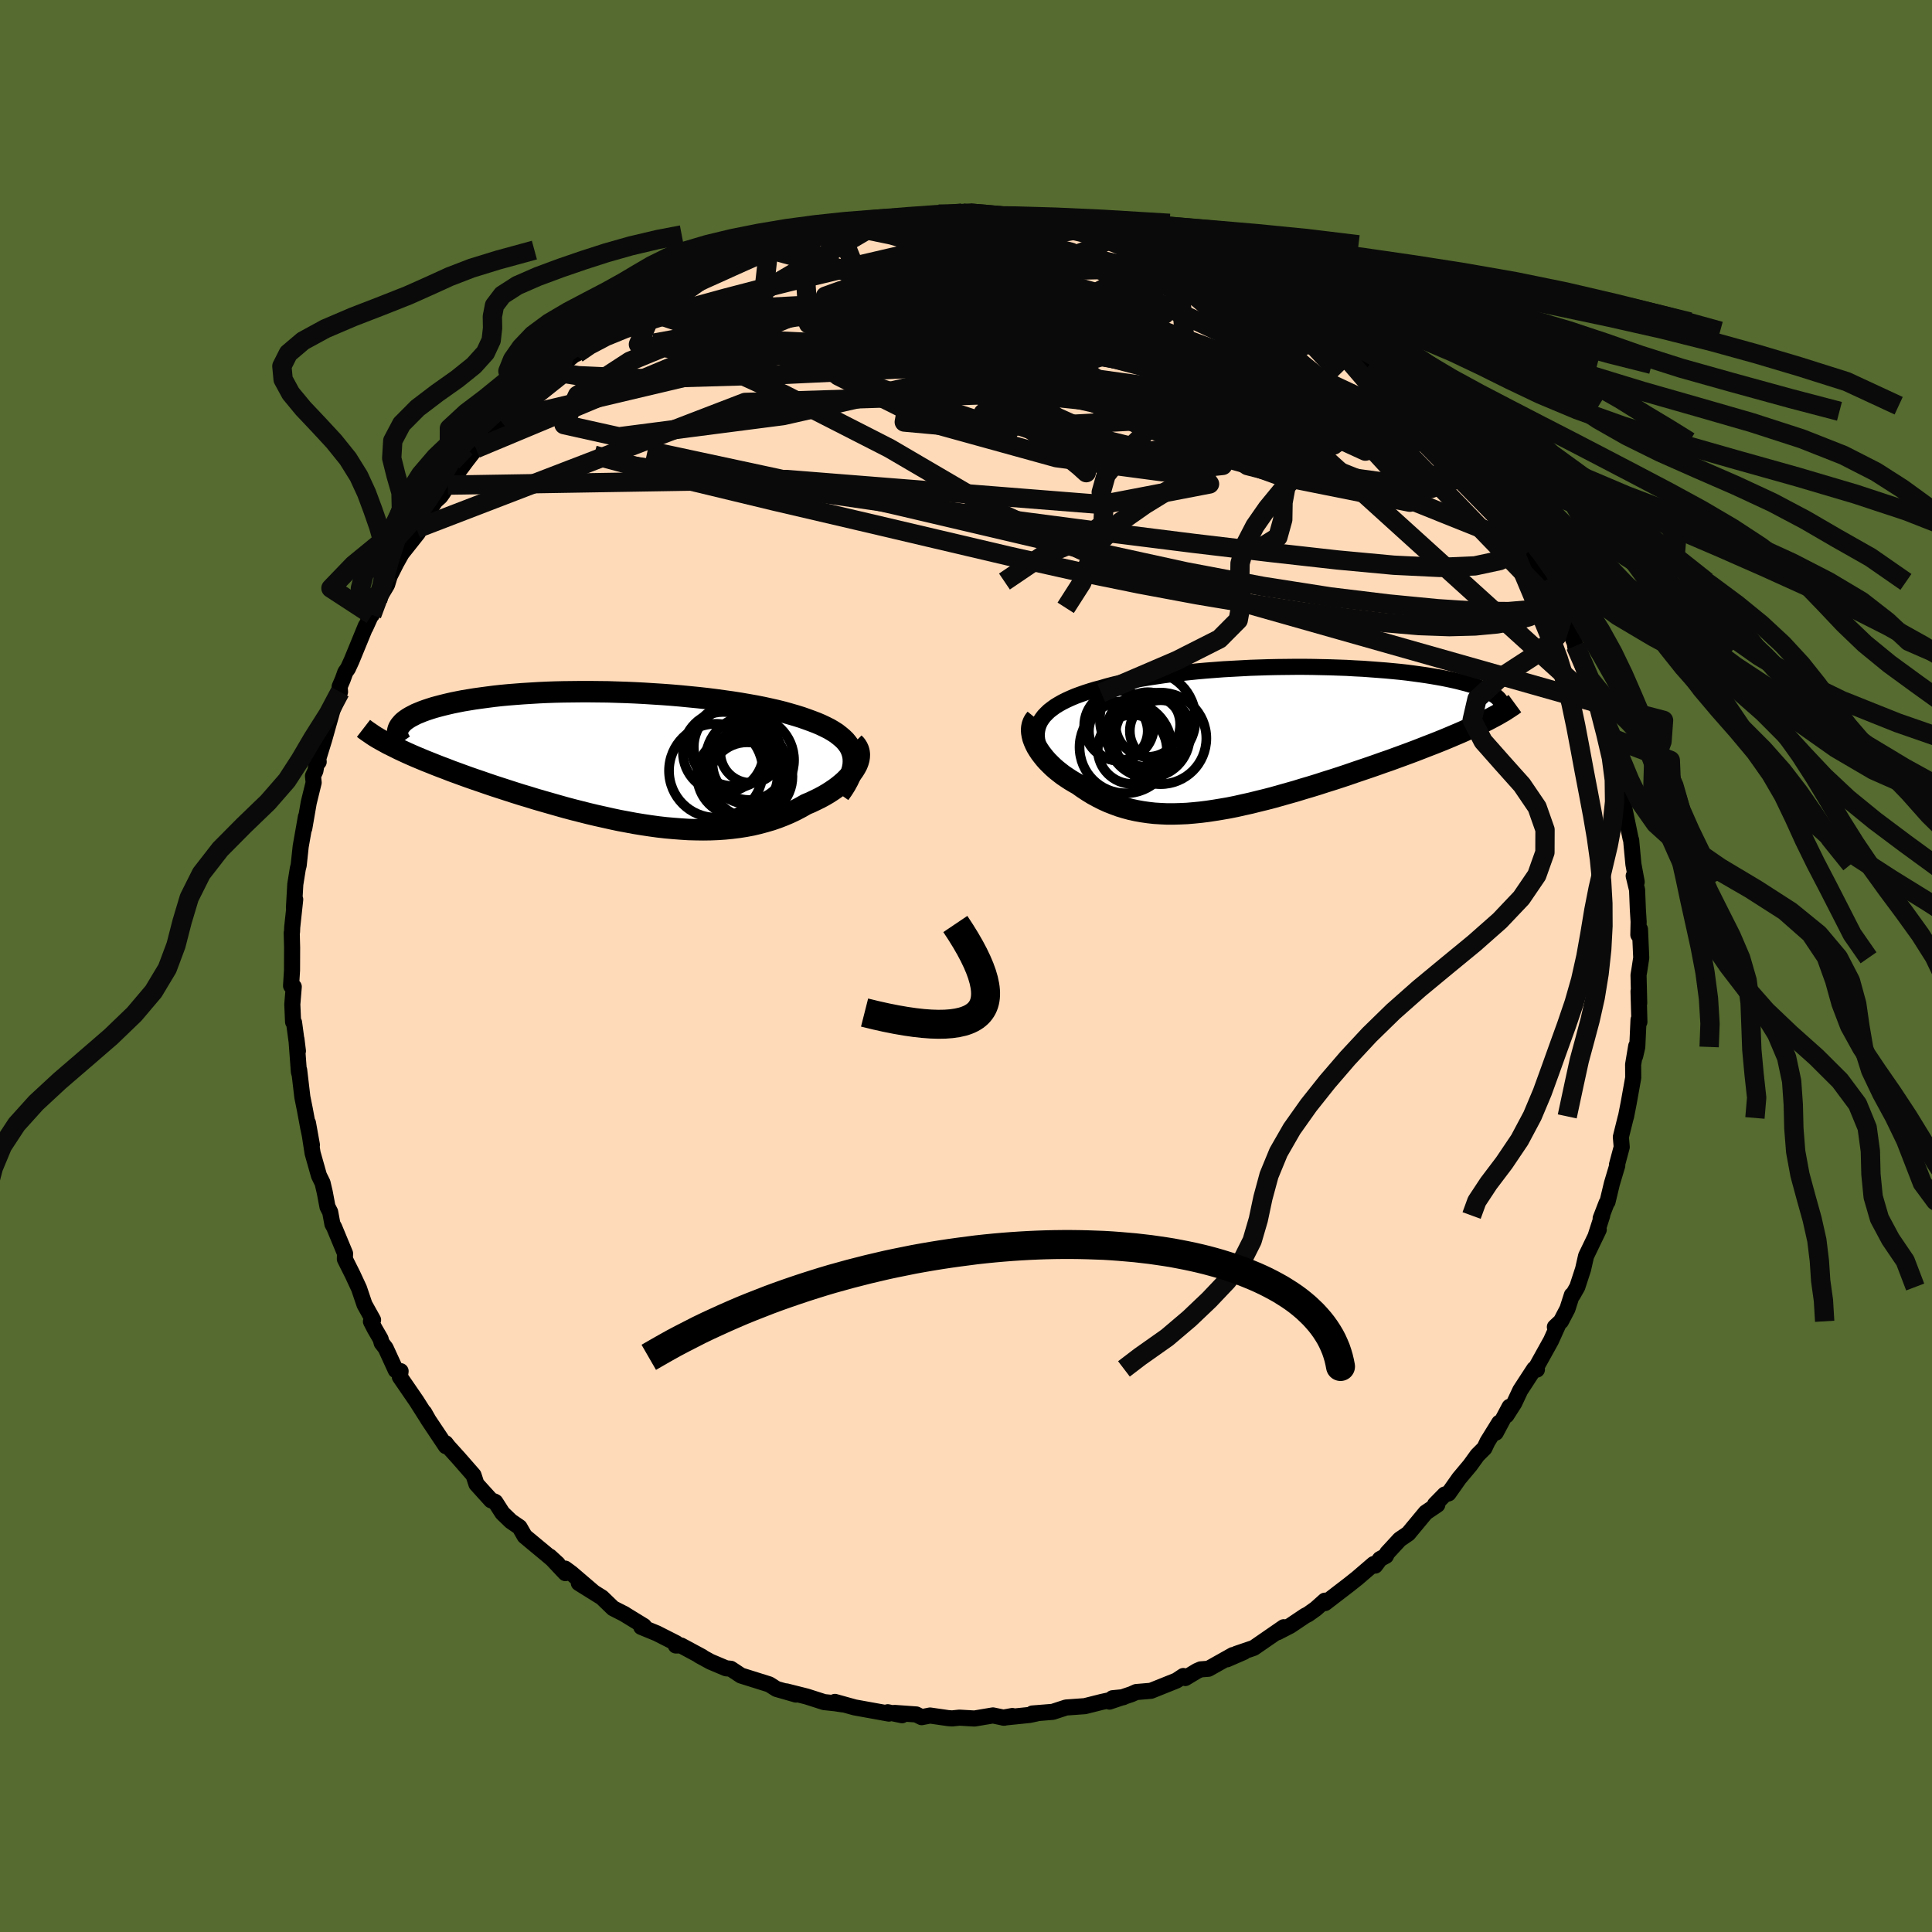 <svg xmlns="http://www.w3.org/2000/svg" width="500" height="500" viewBox="-100 -100 200 200"><defs><clipPath id="c"><path d="m23.96-.27-.09-.32-.12-.31-.16-.3-.2-.28-.23-.28-.27-.26-.3-.25-.32-.25-.36-.23-.39-.23-.42-.21-.44-.21-.47-.2-.5-.19-.52-.19-.54-.19-.58-.18-.62-.18-.64-.18-.68-.17-.71-.16-.73-.16-.76-.15-.79-.14-.81-.14-.83-.13-.86-.12L9.75-6l-.88-.11-.9-.1-.92-.09-.92-.09-.93-.08-.94-.07-.95-.06-.94-.06-.95-.05-.95-.04-.94-.03-.94-.03-.93-.01-.93-.01h-.91l-.91.01-.89.01-.87.02-.86.03-.85.04-.82.05-.81.05-.78.06-.76.06-.74.07-.72.08-.69.09-.67.09-.65.09-.61.1-.6.1-.56.11-.54.11-.52.12-.49.12-.46.12-.44.12-.41.13-.39.13-.36.13-.34.14-.32.13-.29.15-.27.14-.24.14-.22.15-.2.15-.17.15-.14.16-.13.15-.1.16-.78 1.92.38.19.4.2.41.19.43.2.45.2.46.2.48.2.5.21.51.2.52.21.54.21.56.21.56.22.58.21.6.22.61.22.63.22.65.22.66.23.68.23.68.22.71.23.71.23.73.23.74.22.74.23.76.22.77.22.77.22.78.22.79.21.79.2.79.2.8.19.81.18.8.18.8.17.81.15.8.15.8.13.8.12.8.11.79.09.79.07.78.06.78.05.77.02.76.01.75-.01.74-.03.74-.05.72-.07.72-.09.7-.11.69-.13.68-.16.67-.18.65-.19.64-.22.62-.24.61-.26.59-.28.57-.3.56-.32.48-.2.46-.22.45-.22.43-.23.41-.24.39-.25.37-.25.35-.26.33-.27.31-.27.28-.28.26-.28.23-.28.2-.28.17-.28"/></clipPath><clipPath id="b"><path d="m-23.23-1.93.21-.28.25-.26.27-.26.31-.24.33-.24.36-.22.39-.22.42-.21.44-.2.47-.2.49-.18.51-.18.53-.17.56-.17.58-.15.61-.18.65-.17.68-.16.7-.15.73-.15.75-.14.78-.13.8-.12.81-.12.84-.11.85-.11.87-.09.88-.09.9-.08.91-.07.91-.07.92-.05.93-.05.93-.05.93-.03.93-.03.93-.02.93-.01.92-.01h.91l.91.01.9.02.89.02.87.03.86.03.84.05.83.04.81.06.8.06.77.06.75.07.73.07.71.08.68.09.66.09.63.09.62.1.58.1.56.1.54.11.51.11.48.11.46.12.43.11.41.12.38.12.36.12.34.13.31.13.29.13.26.13.25.13.21.14.19.13.17.14.15.14.12.15.1.14.07.14-1.97 2.05-.43.21-.46.22-.47.21-.49.22-.5.22-.52.22-.54.23-.55.23-.57.23-.58.23-.6.23-.61.24-.62.24-.64.24-.65.24-.66.24-.68.25-.7.24-.7.25-.72.25-.74.25-.74.25-.75.26-.75.25-.77.25-.77.24-.77.25-.78.24-.78.23-.78.24-.78.22-.78.22-.78.22-.77.2-.78.19-.76.19-.77.17-.75.17-.75.15-.75.13-.73.12-.73.11-.72.09-.71.07-.7.06-.69.03-.68.02h-.67l-.66-.03-.65-.04-.63-.07-.63-.09-.62-.11-.6-.13-.59-.16-.59-.18-.57-.21-.56-.22-.55-.25-.53-.27-.53-.29-.52-.32-.5-.33-.49-.35-.41-.23-.4-.24-.38-.25-.37-.25-.35-.27-.34-.27-.32-.28-.3-.29-.29-.29-.27-.3-.24-.3-.23-.3-.2-.3-.19-.31-.15-.3"/></clipPath><filter id="a"><feTurbulence baseFrequency=".05" numOctaves="3" result="noise" type="noise"/><feDisplacementMap in="SourceGraphic" in2="noise" scale="2"/></filter></defs><rect width="100%" height="100%" x="-100" y="-100" fill="#556B2F"/><path fill="#FFDAB9" stroke="#000" stroke-linejoin="round" stroke-width="1.667" d="m69.71.4-.09.54.07 2.91-.07-1.23.09 3.17-.09-.23-.13 2.82-.22.95.11-1.04-.32 1.91.01 1.37-.47 2.62-.27 1.38-.05.16-.49 1.97.09 1.04-.49 1.83.03.08-.56 1.88-.45 1.88-.1.13-.61 1.58.16-.29-.66 2.05.3-.58-1.31 2.72-.31 1.37-.6 1.84-.48.84-.08-.01-.46 1.44-.67 1.28-.63.59.38-.32-.78 1.73-1.61 2.9.15.1-.28-.07-1.44 2.21-.62 1.32-.81 1.27.32-.88-1.43 2.68.36-1.03-1.22 1.97-.31.66-.73.73-.76 1.05-1.13 1.35-1.1 1.56-.39.11-1.01 1.03.24.03-1.2.81-1.81 2.18-.88.6-1.3 1.41-.13.29-.61.33-.5.68-.16-.16-1.7 1.46-.83.66-2.5 1.92-.02-.25-.94.84-.8.57-.3.15-1.55 1.04-1.3.67.63-.52-3.1 2.14-1.79.61.77-.19-1.75.76.61-.44-2.53 1.42-.8.06-.39.17-1.21.73-.2-.21-.71.47-2.64 1.06-1.53.13-.49.22-2.28.77.32-.35 1.12-.11-2.27.5-1.71.43-1.95.14-1.38.45-2.11.17h.42l-.7.15-2.74.28.95-.17-.86.18-1.15-.24-1.91.32-1.56-.09-.76.08-.4-.03-1.88-.27-.87.17-.56-.28-2.24-.16.77.24-1.48-.31.12.14-3.54-.64-2.05-.57.81.26-.79-.12-1.14-.12-1.81-.58-2.11-.53-.17-.01 1.18.34-2.02-.58-.74-.47-2.93-.92-1.06-.7-.49-.05-1.61-.68-1.17-.64.31.14-2.19-1.18h-.54l.04-.24-2.01-1.02-1.61-.66.28-.09-2.12-1.3.13.07-1.2-.61-1.16-1.12-2.39-1.49 1.52.94-2.29-1.96-.65-.48.03.47-1.62-1.72.83.76-1.07-.91-2.35-1.95-.54-.94-.89-.61-.88-.85-.73-1.14-.08-.05-.36-.13-1.52-1.68-.3-.92-1.52-1.74-1.11-1.23-.26-.34.03.31-1.85-2.77-.4-.72.42.74-1.21-1.91-1.73-2.52.08-.59-.5-.1-1.05-2.29-.41-.53-.11-.41-.62-1.07-.38-.74.22-.16-.89-1.6-.56-1.66-.66-1.42-.81-1.62.02-.58-1.12-2.7-.19-.35-.23-1.24-.28-.55-.28-1.49-.23-.98-.37-.75-.66-2.33-.31-2.01-.17-1.11.41 2.28-.38-1.79-.35-1.88-.26-1.29-.33-2.8.03.4-.06-.22-.25-3.37.15 1.22-.4-2.95-.1-.06-.08-1.82.15-1.82-.28-.1.1-1.6.01-2.36-.04-1.52.03-.09.02-.5.31-2.87-.13.85.14-2.42.26-1.62.09-.35.21-1.96.54-3.06-.17 1.2.46-2.66.51-2.08-.07-.68.25-.53.27-1.6.07.67-.23.28.81-2.62 1.08-3.84-.42 1.29.97-2.36-.04-.54.32-.75.27-.75.27-.38.38-.83 1.47-3.58-.04.17 1.26-2.79-.6 1.48.2-.81 1.38-2.31.27-.89.66-1.31.58-1.04 1.68-2.12-.34-.05.79-.74-.59.36 1.96-2.88.5-.45.26-.37.52-.82.31-.34 1.56-2.11.92-1.19.12-.14 2.27-2.4.4-.34.48-.28.69-.93 1.55-1.57 1.05-.64.9-1.23-1.28 1.39 1.31-1.43.41-.31 2.35-1.94.34-.16.73-.63 2.61-1.93-.94.52 2.14-1.15.42-.48.8-.49 1.83-1.12-1.35.57 2.95-1.45 1.39-.69-1.02.48 1.85-1.26 2.06-.68.81-.32.03-.25 2.64-1.08-1.17.58 1.19-.59 2.13-.74.73-.08-.04-.09 1.17-.5 2.41-.67.17.05.62-.28 3-.77-.08.02 1.94-.46 1.61-.32.93.11.05-.18.47.1 1.14-.02 1.89-.34h.67l.65.04.99-.34 2.46-.1h.79l-.39.3 2.83-.12.55.1.83.13.83.07 1.26-.05.93.34 3.45.29.08.05.6.23.84.2.38-.01 1.37.17 2.05.32 1.48.39-.49.06.53.36 2.04.45.59.04.91.72 2.34.71.63.26.12.04 1.15.27.51.27 2.67 1.14-1.06-.15.86.49 1.96.68.32.53 2.03 1.06 1.12.26.58.78 1.9.89 1.11.95-1.13-.67 1.9 1.01.74.91 2.02 1.57-.45-.6 1.4 1.22 1.1.94-.25-.22 1.16.97L46.44-58l-.37-.68.95 1.26-.02-.03 2.01 2.12.63.65.19.39.29.38 2.31 2.87.05-.16 1.27 1.73.48.86.06-.37 1.45 1.77-.01.33.43.78 1.77 2.57-.71-.77.97 1.03-.29-.2 2.31 3.71-.45-.04 1.59 2.72-.22-.58.52.7.01.34 1.36 3.19.06.43.02-.14.43 1.18 1.28 3.69.46.85.24.24-.02.26.33 1.23.74 1.99-.12.18.98 2.71-.12.62.14 1.06.55 1.5-.03.39.07.32.77 3.73.06.17.02.26.21 2.23.34 1.83-.31-.63.35 1.45.08 2.02.08 1.27-.03 1.36.17-.57.13 2.95L69.71.4l-.09.54" filter="url(#a)"/><path fill="#fff" d="m-23.23-1.93.21-.28.25-.26.27-.26.31-.24.33-.24.36-.22.39-.22.42-.21.44-.2.47-.2.49-.18.51-.18.53-.17.56-.17.58-.15.61-.18.65-.17.68-.16.7-.15.73-.15.75-.14.78-.13.8-.12.81-.12.84-.11.85-.11.87-.09.88-.09.9-.08.91-.07.91-.07.92-.05.93-.05.93-.05.93-.03.93-.03.93-.02.93-.01.92-.01h.91l.91.01.9.02.89.02.87.03.86.03.84.05.83.04.81.06.8.06.77.06.75.07.73.07.71.08.68.09.66.09.63.09.62.1.58.1.56.1.54.11.51.11.48.11.46.12.43.11.41.12.38.12.36.12.34.13.31.13.29.13.26.13.25.13.21.14.19.13.17.14.15.14.12.15.1.14.07.14-1.97 2.05-.43.21-.46.22-.47.21-.49.22-.5.22-.52.22-.54.23-.55.23-.57.23-.58.23-.6.23-.61.24-.62.24-.64.24-.65.24-.66.24-.68.25-.7.24-.7.25-.72.25-.74.25-.74.25-.75.26-.75.25-.77.25-.77.24-.77.25-.78.24-.78.23-.78.24-.78.22-.78.22-.78.22-.77.2-.78.19-.76.19-.77.17-.75.17-.75.15-.75.13-.73.12-.73.11-.72.09-.71.07-.7.06-.69.03-.68.02h-.67l-.66-.03-.65-.04-.63-.07-.63-.09-.62-.11-.6-.13-.59-.16-.59-.18-.57-.21-.56-.22-.55-.25-.53-.27-.53-.29-.52-.32-.5-.33-.49-.35-.41-.23-.4-.24-.38-.25-.37-.25-.35-.27-.34-.27-.32-.28-.3-.29-.29-.29-.27-.3-.24-.3-.23-.3-.2-.3-.19-.31-.15-.3" filter="url(#a)" transform="translate(31.1 -23.67)"/><path fill="#fff" d="m23.96-.27-.09-.32-.12-.31-.16-.3-.2-.28-.23-.28-.27-.26-.3-.25-.32-.25-.36-.23-.39-.23-.42-.21-.44-.21-.47-.2-.5-.19-.52-.19-.54-.19-.58-.18-.62-.18-.64-.18-.68-.17-.71-.16-.73-.16-.76-.15-.79-.14-.81-.14-.83-.13-.86-.12L9.75-6l-.88-.11-.9-.1-.92-.09-.92-.09-.93-.08-.94-.07-.95-.06-.94-.06-.95-.05-.95-.04-.94-.03-.94-.03-.93-.01-.93-.01h-.91l-.91.01-.89.01-.87.02-.86.03-.85.04-.82.05-.81.05-.78.06-.76.06-.74.07-.72.08-.69.09-.67.09-.65.09-.61.1-.6.1-.56.11-.54.11-.52.12-.49.12-.46.12-.44.12-.41.13-.39.13-.36.13-.34.14-.32.13-.29.15-.27.14-.24.14-.22.15-.2.15-.17.15-.14.16-.13.15-.1.16-.78 1.92.38.19.4.2.41.19.43.2.45.2.46.2.48.2.5.21.51.2.52.21.54.21.56.21.56.22.58.21.6.22.61.22.63.22.65.22.66.23.68.23.68.22.71.23.71.23.73.23.74.22.74.23.76.22.77.22.77.22.78.22.79.21.79.2.79.2.8.19.81.18.8.18.8.17.81.15.8.15.8.13.8.12.8.11.79.09.79.07.78.06.78.05.77.02.76.01.75-.01.74-.03.74-.05.72-.07.72-.09.7-.11.69-.13.68-.16.67-.18.65-.19.64-.22.62-.24.61-.26.59-.28.57-.3.56-.32.48-.2.46-.22.45-.22.43-.23.41-.24.39-.25.37-.25.35-.26.33-.27.31-.27.28-.28.26-.28.23-.28.2-.28.17-.28" filter="url(#a)" transform="translate(-35.68 -21.57)"/><g fill="none" stroke="#000" transform="translate(31.1 -23.67)"><path stroke-linejoin="round" stroke-width="1.667" d="m-23.37 1.41-.16-.38-.12-.38-.08-.37-.04-.35v-.34l.04-.32.07-.32.11-.31.14-.29.18-.28.21-.28.25-.26.27-.26.31-.24.33-.24.36-.22.39-.22.42-.21.44-.2.47-.2.49-.18.51-.18.53-.17.56-.17.58-.15.61-.18.65-.17.68-.16.7-.15.73-.15.75-.14.78-.13.8-.12.81-.12.84-.11.85-.11.87-.09.88-.09.9-.08.91-.07.91-.07.92-.05.93-.05.93-.05.93-.03.93-.03.93-.02.93-.01.92-.01h.91l.91.01.9.02.89.02.87.03.86.03.84.05.83.04.81.06.8.06.77.06.75.07.73.07.71.08.68.09.66.09.63.09.62.1.58.1.56.1.54.11.51.11.48.11.46.12.43.11.41.12.38.12.36.12.34.13.31.13.29.13.26.13.25.13.21.14.19.13.17.14.15.14.12.15.1.14.07.14.06.15.03.15.01.14-.02.15-.03.15-.06.15-.08.15-.09.15-.12.16-.14.15" filter="url(#a)"/><path stroke-linejoin="round" stroke-width="2.222" d="m-23.86-1.96-.17.21-.12.22-.09.25-.05.25-.02.27.02.28.05.29.07.29.11.3.13.3.15.3.19.31.2.3.23.3.24.3.27.3.29.29.3.29.32.28.34.27.35.27.37.25.38.25.4.24.41.23.49.35.5.33.52.32.53.29.53.27.55.25.56.22.57.21.59.18.59.16.6.13.62.11.63.09.63.07.65.04.66.03h.67l.68-.02.69-.03.7-.06.71-.07.72-.09.73-.11.73-.12.75-.13.75-.15.75-.17.77-.17.76-.19.78-.19.77-.2.78-.22.78-.22.78-.22.78-.24.78-.23.78-.24.77-.25.77-.24.77-.25.75-.25.75-.26.74-.25.74-.25.72-.25.7-.25.7-.24.68-.25.66-.24.65-.24.64-.24.62-.24.61-.24.6-.23.58-.23.57-.23.55-.23.54-.23.52-.22.5-.22.49-.22.47-.21.46-.22.43-.21.42-.2.4-.21.38-.2.37-.2.34-.2.33-.19.31-.2.29-.19.27-.18.26-.19" filter="url(#a)"/><circle cx="-10.958" cy="-.663" r="3.182" clip-path="url(#b)" filter="url(#a)"/><circle cx="-12.273" cy="-1.328" r="3.346" clip-path="url(#b)" filter="url(#a)"/><circle cx="-12.288" cy="-1.893" r="4.95" clip-path="url(#b)" filter="url(#a)"/><circle cx="-15.253" cy="-1.198" r="3.614" clip-path="url(#b)" filter="url(#a)"/><circle cx="-12.198" cy="-.103" r="4.258" clip-path="url(#b)" filter="url(#a)"/><circle cx="-13.883" cy="1.247" r="3.576" clip-path="url(#b)" filter="url(#a)"/><circle cx="-12.538" cy="-.458" r="4.052" clip-path="url(#b)" filter="url(#a)"/><circle cx="-10.958" cy=".107" r="4.738" clip-path="url(#b)" filter="url(#a)"/><circle cx="-14.578" cy="1.022" r="4.766" clip-path="url(#b)" filter="url(#a)"/><circle cx="-15.333" cy="-.643" r="3.044" clip-path="url(#b)" filter="url(#a)"/></g><g fill="none" stroke="#000" transform="translate(-35.68 -21.57)"><path stroke-linejoin="round" stroke-width="2.222" d="m22.59 3.75.34-.48.29-.46.24-.44.2-.42.16-.41.11-.39.07-.38.02-.36-.01-.35-.05-.33-.09-.32-.12-.31-.16-.3-.2-.28-.23-.28-.27-.26-.3-.25-.32-.25-.36-.23-.39-.23-.42-.21-.44-.21-.47-.2-.5-.19-.52-.19-.54-.19-.58-.18-.62-.18-.64-.18-.68-.17-.71-.16-.73-.16-.76-.15-.79-.14-.81-.14-.83-.13-.86-.12L9.75-6l-.88-.11-.9-.1-.92-.09-.92-.09-.93-.08-.94-.07-.95-.06-.94-.06-.95-.05-.95-.04-.94-.03-.94-.03-.93-.01-.93-.01h-.91l-.91.01-.89.01-.87.02-.86.03-.85.04-.82.05-.81.05-.78.06-.76.06-.74.07-.72.08-.69.09-.67.09-.65.09-.61.1-.6.1-.56.11-.54.11-.52.12-.49.12-.46.12-.44.12-.41.13-.39.13-.36.13-.34.14-.32.13-.29.15-.27.14-.24.14-.22.15-.2.15-.17.15-.14.16-.13.15-.1.16-.08.16-.05.16-.03.16-.01.16.01.16.03.16.06.17.07.16.09.16.12.17" filter="url(#a)"/><path stroke-linejoin="round" stroke-width="2.222" d="m24.08-1.51.2.2.15.23.11.23.07.25.03.25-.01.26-.04.27-.08.28-.11.28-.15.28-.17.28-.2.28-.23.28-.26.28-.28.28-.31.27-.33.27-.35.26-.37.25-.39.25-.41.24-.43.23-.45.22-.46.22-.48.2-.56.32-.57.3-.59.28-.61.26-.62.24-.64.22-.65.19-.67.18-.68.16-.69.13-.7.11-.72.09-.72.07-.74.05-.74.03-.75.01-.76-.01-.77-.02-.78-.05-.78-.06-.79-.07-.79-.09-.8-.11-.8-.12-.8-.13-.8-.15-.81-.15-.8-.17-.8-.18-.81-.18-.8-.19-.79-.2-.79-.2-.79-.21-.78-.22-.77-.22-.77-.22-.76-.22-.74-.23-.74-.22-.73-.23-.71-.23-.71-.23-.68-.22-.68-.23-.66-.23-.65-.22-.63-.22-.61-.22-.6-.22-.58-.21-.56-.22-.56-.21-.54-.21-.52-.21-.51-.2-.5-.21-.48-.2-.46-.2-.45-.2-.43-.2-.41-.19-.4-.2-.38-.19-.37-.18-.34-.19-.33-.18-.32-.18-.3-.18-.28-.18-.26-.18-.25-.17-.24-.17-.22-.17" filter="url(#a)"/><circle cx="10.547" cy="-.559" r="4.172" clip-path="url(#c)" filter="url(#a)"/><circle cx="11.562" cy="-1.119" r="4.062" clip-path="url(#c)" filter="url(#a)"/><circle cx="13.027" cy="2.346" r="3.932" clip-path="url(#c)" filter="url(#a)"/><circle cx="13.452" cy="1.961" r="4.262" clip-path="url(#c)" filter="url(#a)"/><circle cx="11.547" cy="-1.164" r="4.314" clip-path="url(#c)" filter="url(#a)"/><circle cx="13.302" cy=".256" r="4.578" clip-path="url(#c)" filter="url(#a)"/><circle cx="13.227" cy=".596" r="3.79" clip-path="url(#c)" filter="url(#a)"/><circle cx="13.392" cy="-.534" r="3.144" clip-path="url(#c)" filter="url(#a)"/><circle cx="9.792" cy="1.356" r="4.856" clip-path="url(#c)" filter="url(#a)"/><circle cx="12.017" cy="1.851" r="4.162" clip-path="url(#c)" filter="url(#a)"/></g><g fill="none" stroke="#0A0A0A" stroke-linejoin="round" stroke-width="2"><path d="m37.32-65.72-.41-.12-.02.43-.33.55-.94.48-1.64.36-2.37.25-3.09.18-3.82.13-4.57.08-5.38.01-6.25-.11-7.17-.25-8.11-.37-9.08-.44-10.19-.48m-11.81-.42 1.59-.91 1.21-.73 1.18-.67 1.23-.66 1.32-.67 1.39-.68 1.44-.67 1.45-.68 1.45-.65 1.39-.63 1.27-.57 1.11-.49.9-.41.7-.32.49-.23.29-.14.08-.06-.15.02-.35.11-.56.19-.95.3m32.08-2.89.36.16.81.29 1.16.37 1.46.45 1.69.53 1.78.59 1.77.63 1.69.65 1.63.64 1.59.64 1.54.61 1.44.57 1.25.49.95.34.57.18.18.01-.16-.17" filter="url(#a)"/><path d="m-13.1-76.45.84.03 1.99.22 2.57.53 2.91.84 3.29 1.1 3.73 1.32 4.19 1.51 4.64 1.69 4.98 1.84 5.24 1.95 5.43 2 5.54 2.01 5.58 2.03 5.69 2.16" filter="url(#a)"/><path d="m12.6-76.41 1.3.22.89.31.22.34-.34.4-.79.45-1.18.54-1.59.62-2.09.69-2.67.75-3.32.81-4.01.86-4.73.93-5.45 1.05-6.22 1.2-7.06 1.34-7.86 1.42M59.76-39.8l.82 1.56v.61l-.42.47-.76.51-1.11.49-1.48.42-1.85.33-2.25.21-2.68.07-3.13-.11-3.6-.31-4.11-.5-4.6-.65-5.08-.79-5.56-.93-6.01-1.12-6.48-1.32-6.97-1.56L-3-44.18l-8.08-1.9-8.66-2.02-9.18-2.21-9.58-2.57m-1.76-10.52 1.27-.87 1.71-.9 1.94-.79 2.21-.77 2.5-.78 2.74-.81 2.98-.82 3.19-.83 3.38-.85 3.5-.84 3.56-.85 3.57-.83 3.59-.81 3.61-.76 3.65-.72 3.7-.67m23.42 6.11.75.6 1.03.6.93.53.68.43.37.29.01.13-.36-.05-.74-.23-1.11-.39-1.53-.61-1.98-.86-2.45-1.14-3-1.44-3.82-1.78" filter="url(#a)"/><path d="m57.22-44.3.24.73-.66.8-1.55.8-2.57.55-3.65.16-4.74-.23-5.81-.54-6.88-.77-8.01-.95-9.17-1.15-10.39-1.36-11.58-1.62-12.78-1.85-14.19-2.04m24.89-25.44.78.08.96.13 1.37.2 1.77.25 2.06.3 2.27.35 2.42.4 2.55.45 2.64.51 2.68.56 2.69.6 2.66.61 2.61.61 2.55.61 2.49.6 2.41.59 2.27.54 2.03.44 1.69.35" filter="url(#a)"/><path d="m61.35-37.08-.37-.25-.89.14-1.57.3-2.36.2-3.24-.03-4.13-.27-5.06-.49-6.01-.73-6.98-1.09-7.98-1.51-8.97-1.96-9.96-2.34-11.04-2.59-12.24-2.76-13.51-2.9m79.98-4.06.43.51.54.77.23.63-.08.49-.36.4-.65.29-1 .12-1.39-.1-1.83-.32-2.26-.55-2.7-.76-3.12-.96-3.58-1.17-4.06-1.38-4.6-1.6-5.19-1.82-5.8-1.99-6.41-2.17-7.01-2.38-7.47-2.73M52.48-51.2l.95 1.31.66.87.6.75.58.77.54.78.47.71.36.58.25.43.12.26-.02.09-.19-.11-.41-.42-.7-.83-1-1.29-1.27-1.73-1.55-2.1-1.97-2.61" filter="url(#a)"/><path d="M65.49-26.92 33.1-56.26l-2.25-5.96 1.85 1.17-2.82.85-7.61-1.15-8.94-1.94-6.8-1.16-2.97.14.43.92 1.86.79.98.04-1.28-.8-3.31-1.33-3.54-1.37-1.21-.88 3.54.2 9.37 1.68 13.46 2.9 12.47 3.18 7.9 4.34 17.43 18.02" filter="url(#a)"/><path d="m49.01-55.33-7.67 2.03-12.12-5.55L25-60.02l-.42.98.27.13-.62-1.47-2.73-2.21-5.17-1.74-6.14-.46-3.85 1.16 2.03 2.93 9.56 4.69 14.8 5.35 13.22 2.65 3.91-3.79-2.84-5.62" filter="url(#a)"/><path d="m10.78-76.83-17.46 5.32-8.23 5.03 5.35 3.25 12.54 2.72 12.03 1.47 5.88-.58-2-2.41-8.22-3.09-11.23-2.49-11.27-1.03-9.33.49-6.14 1.46-1.98 1.83 2.85 2.22 7.58 3.47 10.93 5.58 11.48 6.72 12.42 5.65 49.53 14.04" filter="url(#a)"/><path d="m12.6-76.41-17.34 3.03-10.5 6.32 2.01 5.97 9.93 4.97 12.66 3.5 10.99 1.46 6.22-.66.43-2.2-4.15-2.83-6.18-2.68-5.7-2.2-3.81-1.84-1.95-1.72-.9-1.59-.41-1 .57.36 2.9 2.36 6.24 4.44 8.01 5.68 3.59 5.14-11.11 2.13-32.64-2.59-35.1.58" filter="url(#a)"/><path d="m-25.98-72.03-6.7 4.79-1.23 2.89 6.69.86 12.42.13 12.93-.49 8.16-1.36 1.02-1.97-5.26-1.71-9.01-.52-10.22 1.08-9.66 2.45-7.97 3.28-5.41 3.52-1.39 3.04 5.67 1.26 17.02-2.2 28.66-6.5 17.7-7.88" filter="url(#a)"/><path d="m52.43-51.04-4.31 1.62-14.26-1.96-8.76-2.86-.61-1.47 2.21-.2 1.26.02-.15-.65-1.17-1.77-2.87-2.83-5.98-3.3-9.69-2.78-12.07-1.32-11.32.36-7.21 1.14-1.99.24 1.52-1.91L-8.7-77.1" filter="url(#a)"/><path d="M57.9-43.47 30.36-54.5l3.78 2.65-.21 1.27-4.78-1.22-3.74-2.59-1.03-3.18-.18-3.28-1.68-2.97-4.03-2.29-5.54-1.47-5.36-.81L4-68.92l-1.01-.47 1.34-.35h2.52l1.82.41-.9.52-4.84.26-7.85.03-7.05.33-1.77 1.08-.24 2.58-33.6 7.95" filter="url(#a)"/><path d="m-16.89-75.45.59 8.98 24.28 6.99 20.27 4.63 9.81.92 1.56-1.19-3.72-1.84-7.09-2.19-8.55-2.41-7.61-2-4.86-1.04-2.05-.4-.58-.76-.89-1.48-4.16-1.45-10.87-1.73-2.42-6.01" filter="url(#a)"/><path d="m36.21-66.67 6.22 7.23-2.17 5.12-13.15-1-15.54-3.99L.5-62.96l-5.08-1.76-.71.18L-3.6-63l2.92 2.29 3.58 2.57 3.69 2.54 3.13 2.24 2 1.63.73.66-.38-.64-1.49-2.1-3.19-3.29-5.88-3.79-8.44-3.45-7.51-2.65.75-2.21 15.48-2.63 24.04-.52" filter="url(#a)"/><path d="m21.08-73.9-9.72 5.37L.39-64.86l4.54 3.21 10.75 2.15 7.73.36 1.23-1.2-4.59-1.77-7.97-1.28-8.73-.24-7.5.64-5.1.86-2.1.33.92-.57 3.17-1.41 3.89-2.03 3.3-2.42 2.7-2.59 2.82-2.38 1.72-1.91-2.35-1.53-.59-.89" filter="url(#a)"/><path d="m-20.43-74.19-.74 6.63 7.16.64 4.83.35 3.92.58 2.43.57 1.31.94 1.97 1.83 3.79 2.77 5.22 3.09 5.51 2.48 4.96 1.21 4.08-.18 2.82-1.09 1.12-1.26-.71-.86-2.42-.51-5.5-.83-13.76-1.42-28.43.91-34.01 13.08" filter="url(#a)"/><path d="m46.07-58.68-18.51-.13-14.34-1.99-4.96-2.09-4.53-1.9-6.11-1.69-5.89-1.31-4.16-.78-2.03-.41-.09-.36 1.59-.57 2.92-.86 3.9-.89 4.59-.52 5.17.23 5.66 1.07 5.63 1.57 4.32 1.37 1.33.47-2.85-.61-6.95-1.07-9.71-.72-10.19-.7-6.22-2.46-1.53-2.42" filter="url(#a)"/><path d="M49.64-54.68 19.01-69.06l-8.13-4.83-3.19-.79-.95 1.55 2.22 3.2 5.67 4.36 8.1 4.79 8.35 4.1 6 2.11 2.07-.54-1.29-2.51-1.98-2.53.45-.51 4.35 2.22 6.98 4.43 10.27 10.48" filter="url(#a)"/><path d="m-48.06-56.3 6.35-5.06 1.57.25 6.82.31 13.48-.39 15.72-.75 12.25-.7 5.5-.32-1.31.39-5.93 1.23-7.3 1.8-5.24 1.86-.24 1.37 6.06.55 11.21-.31 13.16-.72 11.65-.27 8.34 1.03 5.25 2.39 3.26 2.95 3.62 4.59" filter="url(#a)"/><path d="M-34.02-68.11 4.46-55.4l-1.47-1.32-1.2-.52 4.75 1.66 6.76 1.76 4.82.64 2.42-.32 1.71-.7 1.94-.93 1.34-1.58-.86-2.69-3.95-3.87-6.43-4.55-7.09-4.25-5.93-2.56-5.17.55-10.8 5.47-36.03 15.05" filter="url(#a)"/><path d="m16.02-75.92 25.03 21.28 4.02 4.37L44-52.35l.67-1.02 1.7 1.33-.52 1.89-4.98.48-8.63-1.42-8.25-2.29-3.25-1.89 3-1.5 5.22-2.05 1.05-2.37-9.45-1.78-40.99-11.22" filter="url(#a)"/><path d="m.41-77.94 2.17.18 2.18.21 2.25.26 2.2.3 2.1.35 2.05.4 2.05.47 2.09.54 2.17.61 2.23.67 2.28.73 2.3.8 2.29.85 2.28.91 2.28.98 2.29 1.05 2.29 1.12 2.29 1.17 2.24 1.24 2.18 1.3 2.12 1.36 2.12 1.43 2.17 1.49 2.29 1.58 2.45 1.66 2.58 1.74 2.62 1.79 2.52 1.83 2.24 1.79 1.91 1.71 1.7 1.6 1.76 1.57 2.21 1.79 3.36 2.66" filter="url(#a)"/><path d="m.41-77.94 2.11.18 2.14.21 2.27.25 2.21.31 2.09.34 2.01.39 2 .46 2.06.53 2.11.6 2.14.67 2.15.72 2.1.78 2.06.84 2.02.9 2 .96 2.02 1.04 2.04 1.1 2.09 1.16 2.14 1.22 2.19 1.27 2.24 1.34 2.28 1.39 2.28 1.46 2.26 1.53 2.22 1.63 2.14 1.72 2.07 1.85 2.09 2.08 2.16 2.4" filter="url(#a)"/><path d="m-.38-77.94 1.41.2 2.36.17 2.51.2 2.46.27 2.45.31 2.52.37 2.59.42 2.63.49 2.58.55 2.51.62 2.48.68 2.52.76 2.64.83 2.84.92 3.03 1 3.22 1.09 3.33 1.16 3.37 1.22 3.27 1.27 3.04 1.32 2.74 1.37 2.42 1.44 2.21 1.5 2.23 1.58 2.48 1.63 2.95 1.68 3.48 1.72 3.88 1.72 3.97 1.73 3.76 1.75 3.4 1.8 3.23 1.88 3.51 1.99 3.66 2.54" filter="url(#a)"/><path d="M-2.84-77.84h2.76l2.27.12 2.13.18 2.09.24 2.03.29 1.95.33 1.9.38 1.88.44 1.88.51 1.87.58 1.87.65 1.83.7 1.78.75 1.72.8 1.68.87 1.67.93 1.66 1.01 1.62 1.07 1.5 1.13 1.33 1.16 1.21 1.25 1.29 1.39 1.69 1.72" filter="url(#a)"/><path d="m-5.15-77.54 1.72-.06 2.05-.06 2.12.03 2.23.11 2.39.18 2.58.24 2.82.3 3.11.35 3.35.4 3.53.47 3.58.53 3.51.59 3.36.66 3.22.72 3.21.79 3.39.88 3.75.97 4.19 1.06 4.53 1.15 4.56 1.2 4.25 1.24 3.8 1.26 3.68 1.29 4.24 1.35 5.31 1.49 6.05 1.66 5.04 1.32" filter="url(#a)"/><path d="m-8.7-77.1 1.12-.14 1.65-.17 1.92-.12 2.14-.06 2.28.02 2.39.09 2.52.16 2.64.23 2.73.28 2.78.34 2.75.39 2.64.46 2.49.52 2.39.58 2.36.64 2.49.7 2.8.77 3.23.85 3.7.95 4.07 1.06 4.19 1.15 4.02 1.21 3.69 1.26 3.47 1.28 3.61 1.31 3.98 1.06" filter="url(#a)"/><path d="m-11.24-76.89 1.93-.18 1.76-.17 1.9-.15 2.02-.12 2.12-.05 2.19.01 2.29.09 2.39.16 2.45.22 2.5.28 2.51.33 2.51.4 2.47.45 2.41.51 2.32.58 2.23.64 2.22.7 2.31.77 2.55.86 2.89.94 3.24 1.06 3.5 1.15 3.56 1.22 3.35 1.25 2.98 1.29 2.81 1.31 3.42 1.06" filter="url(#a)"/><path d="m-13.18-76.43 2.26-.5 1.54-.24 1.71-.17 2.1-.14 2.48-.1 2.76-.04 2.94.04 3.04.12 3.07.19 3.1.26 3.15.3 3.32.37 3.57.42 3.84.48 4 .56 3.99.62 3.93.68 4 .73 4.34.77 4.96.82 5.62.9 6.12 1.02 6.29 1.21 5.98 1.46" filter="url(#a)"/><path d="m-16.1-75.68 1.95-.67 2.52-.46 2.27-.29 2.14-.21 2.18-.15 2.25-.1 2.33-.03 2.38.04 2.41.12 2.44.19 2.45.25 2.44.31 2.42.37 2.38.43 2.35.49 2.31.56 2.28.62 2.25.69 2.22.74 2.19.79 2.22.85 2.33.92 2.54 1 2.73 1.08 2.69 1.13 2.33 1.13 2.65 1.41" filter="url(#a)"/><path d="m-16.1-75.68 2.83-.67 2.41-.46 2.06-.3 1.99-.2 2.06-.15 2.18-.09 2.28-.02 2.33.05 2.34.13 2.33.2 2.28.27 2.26.33 2.22.38 2.22.45 2.21.52 2.22.58 2.22.65 2.23.71 2.25.77 2.27.83 2.3.9 2.32.96 2.32 1.02 2.3 1.1 2.25 1.15 2.21 1.22 2.17 1.28 2.15 1.34 2.14 1.39 2.15 1.47 2.16 1.54 2.19 1.62 2.23 1.74 2.31 1.86 2.44 2.08 2.25 2.42" filter="url(#a)"/><path d="m-19.3-74.78 2.47-.69 2.23-.63 2.13-.47 2.13-.33 2.12-.25 2.15-.17 2.19-.12 2.25-.05 2.31.01 2.39.08 2.43.14 2.43.22 2.42.27 2.4.34 2.4.39 2.48.45 2.61.52 2.82.58 3.01.64 3.16.72 3.21.78 3.15.87 3.02.96 2.88 1.05 2.78 1.14L47-67.12l2.67 1.24 2.62 1.26 2.66 1.27 2.96 1.31 3.59 1.54 4 2.5" filter="url(#a)"/><path d="m-19.3-74.78 2.69-.69 2.57-.63 2.24-.47 2.03-.33 1.95-.25 1.97-.17 2.05-.12 2.16-.06 2.28.01 2.42.08 2.6.14 2.78.21 2.96.27 3.12.33 3.24.39 3.29.45 3.3.51 3.22.57 3.1.64 2.94.7 2.84.77 2.84.85 3.05.95 3.42 1.05 3.82 1.15 4.03 1.22 4.06 1.26 4.24 1.29 4.82 1.31 4.25 1.07" filter="url(#a)"/><path d="m-20.47-74.28 2.68-.86 2.14-.61 2.03-.52 1.91-.42 1.88-.32 2.02-.23 2.24-.17 2.47-.11 2.65-.04 2.78.04 2.85.11 2.86.18 2.8.24 2.69.3 2.53.36 2.44.42 2.44.49 2.58.56 2.86.62 3.23.68 3.61.73 3.97.78 4.23.84 4.34.91 4.29 1.01 4.06 1.11 3.52 1.09 2.59.7" filter="url(#a)"/><path d="m-20.43-74.19 1.21-.61 2.07-.65 2.32-.59 2.32-.46 2.23-.35 2.16-.26 2.15-.18 2.17-.12 2.23-.06 2.3.01 2.38.09 2.45.14 2.5.22 2.52.27 2.53.34 2.54.4 2.57.46 2.61.52 2.68.59 2.73.66 2.77.72 2.81.8 2.89.88 3.03.97 3.23 1.06 3.45 1.13 3.62 1.2 3.67 1.25 3.59 1.29 3.42 1.33 3.22 1.4 3.01 1.48 2.77 1.57 2.57 1.6 2.53 1.52 2.06 1.28" filter="url(#a)"/><path d="m-23.31-73.36-1.72-.27 2.13-.53 2.45-.61 2.21-.62 2.13-.55 2.21-.46 2.3-.36 2.36-.28 2.38-.2 2.41-.13 2.46-.07 2.55.01 2.65.07 2.76.14 2.9.2 3.03.27 3.2.33 3.39.38 3.56.46 3.7.51 3.77.57 3.78.65 3.8.71 3.95.78 4.26.86 4.74.96 5.28 1.05 5.65 1.14 5.72 1.21 5.49 1.24 5.05 1.27 4.6 1.27 4.41 1.31 4.91 1.55 5.39 2.5" filter="url(#a)"/><path d="m-23.31-73.36.68-.27 1.22-.53 1.66-.61 2.05-.61 2.24-.56 2.29-.46 2.27-.36 2.25-.28 2.23-.2 2.22-.14 2.22-.06H.26l2.28.07 2.34.14 2.42.2 2.49.27 2.58.32 2.65.39 2.71.45 2.74.51 2.74.57 2.68.64 2.63.7 2.59.78 2.61.86 2.69.95 2.85 1.05 2.99 1.14 3.09 1.22 3.08 1.25 3 1.26 2.89 1.22 2.59 1.09 1.74.8" filter="url(#a)"/><path d="m-23.31-73.36.47-.27 1.33-.53 1.89-.61 2.05-.61 1.97-.55 1.88-.47 1.94-.36 2.1-.28 2.31-.21 2.5-.14 2.66-.07H.57l2.89.06 2.99.13 3.11.2 3.24.25 3.36.32 3.53.38 3.73.43 3.99.5 4.29.56 4.62.62 4.91.68 5.12.74 5.24.82 5.26.92 5.19 1.06 5.15 1.2 5.31 1.33 5.57 1.54" filter="url(#a)"/><path d="m-28.85-71.03 2.41-.97 1.72-.8 1.38-.67 1.51-.62 1.85-.61 2.15-.59 2.3-.55 2.28-.47 2.17-.39 2.1-.3 2.1-.23 2.16-.16 2.29-.1 2.41-.03 2.53.04 2.63.11 2.7.17 2.76.23 2.82.29 2.86.33 2.92.38 2.97.43 2.95.46 3.29.46" filter="url(#a)"/><path d="m-28.85-71.03 2.6-.98 2.12-.8 1.91-.67 1.93-.62 2.06-.62 2.18-.59 2.22-.54 2.17-.47 2.09-.38 1.98-.29 1.91-.23 1.86-.15 1.84-.08 1.84-.02 1.84.05 1.85.11 1.85.19 1.85.24 1.82.3 1.78.36 1.71.41 1.6.49 1.47.55 1.35.62 1.22.66 1.05.67.94.66 1.06.8" filter="url(#a)"/><path d="m-35.3-67.07 1.94-1.28 1.2-.97.5-.9-.12-.89-.27-.85.29-.81 1.29-.75 2.33-.7 3.06-.64 3.38-.59 3.37-.51 3.18-.45 2.97-.36 2.8-.29 2.74-.21 2.76-.14 2.84-.07 2.94.01 3.04.07 3.12.15 3.21.22 3.29.28 3.37.33 3.45.4 3.53.46 3.65.54 3.85.61 4.13.68 4.51.72 4.92.76 4.92.77 2.64.61" filter="url(#a)"/><path d="m-36.92-65.96-.32-.71-.14-.89.95-1.01 2.04-1.07 2.43-1.04 2.29-.94 2.03-.85 1.88-.77 1.9-.69 1.99-.64 2.07-.6 2.13-.54 2.18-.47 2.23-.4 2.32-.32 2.44-.25 2.56-.17 2.69-.1 2.82-.04 2.96.03 3.1.11 3.21.17 3.31.23 3.35.29 3.37.34 3.42.4 3.49.47 3.61.55 3.72.65 3.58.74 2.41.59" filter="url(#a)"/><path d="m-40.6-63.24.49-1 .81-1.26 1.3-1.29 1.72-1.19 2.05-1.08 2.24-.99 2.29-.93 2.25-.86 2.14-.81 2.04-.77 1.99-.7 1.98-.66 2.04-.59 2.12-.52 2.2-.45 2.28-.38 2.32-.3 2.36-.22 2.37-.15 2.41-.08h2.43l2.46.07 2.49.14 2.5.21 2.51.27 2.48.33 2.47.39 2.47.46 2.49.53 2.56.61 2.63.68 2.72.74 2.89.79 3.56 1.04" filter="url(#a)"/><path d="m-43.36-60.99 1.67-1.74-.02-1.39-.2-1.33.62-1.27 1.46-1.19 1.9-1.09 2.02-1 2.07-.93 2.16-.88 2.32-.81 2.48-.77 2.59-.71 2.62-.65 2.57-.59 2.47-.53 2.4-.45 2.38-.38 2.43-.3 2.52-.23 2.66-.15 2.8-.08h2.92l3.03.06 3.12.14 3.2.21 3.28.27 3.35.33 3.41.39 3.46.46 3.5.53 3.58.61 3.73.68 3.95.74 4.18.79 5.34 1.04" filter="url(#a)"/><path d="m-43.36-60.99-2.96-1.74 2.86-1.38 3.17-1.32 2.06-1.28.99-1.18.55-1.09.79-1 1.41-.93 2-.88 2.39-.81 2.52-.77 2.48-.71 2.37-.66 2.26-.6 2.17-.53 2.16-.47 2.25-.38 2.46-.31 2.74-.24 3.06-.16 3.37-.09 3.59-.02 3.77.06 3.9.13 4.01.21 4.06.26 4.03.31 3.97.35 4 .4 4.22.5 5.03.66" filter="url(#a)"/><path d="m-45.34-59.08 1.04-1.36.32-1.15.08-1.22.32-1.26.82-1.28 1.3-1.25 1.58-1.17 1.66-1.1 1.68-1.02 1.79-.94 2.02-.89 2.3-.82 2.53-.78 2.64-.71 2.63-.67 2.52-.6 2.4-.54 2.31-.47 2.32-.39 2.42-.31 2.61-.24 2.89-.17 3.19-.09 3.48-.02 3.71.05 3.86.13 3.95.21 4 .26 4.07.31 4.29.35 4.68.4 5.1.5 5.46.66" filter="url(#a)"/><path d="m-45.34-59.08-1.32-1.35-.76-1.15.48-1.2.88-1.26 1.22-1.28 1.67-1.24 2-1.18 2.09-1.1 1.95-1.02 1.69-.94 1.48-.88 1.42-.83 1.58-.78 1.9-.72 2.26-.67 2.57-.62 2.76-.55 2.91-.49 3-.4 3.1-.33 3.2-.25 3.32-.18 3.49-.13 3.68-.05 3.89.04 4.14.12 4.87.22 6.95.42" filter="url(#a)"/><path d="m-51.77-52.23-1.71-1.64v-1.78l1.74-1.61 1.93-1.46 1.75-1.42 1.74-1.44 1.82-1.44 1.82-1.4 1.69-1.33 1.58-1.26 1.54-1.17 1.58-1.1 1.65-1.03 1.72-.96 1.78-.88 1.87-.81 2-.74 2.19-.68 2.37-.63 2.51-.57 2.58-.51 2.58-.43 2.58-.36 2.62-.28 2.71-.2 2.85-.14 3.01-.08H1.9l3.31.07 3.55.15 3.98.23 4.99.3" filter="url(#a)"/><path d="m-59.93-39.47-.96-2.26 1.51-2.08 1.66-1.83 1.4-1.7 1.14-1.7 1.03-1.75 1.02-1.81 1.1-1.81 1.22-1.74 1.33-1.66 1.42-1.54 1.52-1.45 1.62-1.37 1.74-1.32 1.84-1.29 1.9-1.26 1.91-1.2 1.87-1.15 1.82-1.07 1.75-1 1.73-.93 1.73-.86 1.82-.82 2.02-.76 2.33-.75 3.13-.87" filter="url(#a)"/><path d="m-61.51-36.35-4.23-2.76 2.33-2.42 2.6-2.13 1.57-1.89.88-1.78.78-1.76 1.12-1.78 1.55-1.81 1.87-1.79 1.97-1.73 1.91-1.65 1.73-1.55 1.55-1.47 1.41-1.39 1.33-1.33 1.29-1.29 1.28-1.24 1.3-1.19 1.35-1.13 1.45-1.06 1.59-.99 1.76-.93 1.95-.87 2.13-.8 2.29-.76 2.42-.7 2.53-.66 2.61-.59 2.64-.52 2.64-.43 2.6-.34 2.59-.26 2.7-.22 2.97-.21 3.62-.16" filter="url(#a)"/><path d="m-61.51-36.35 1.02-2.74.39-2.4-.17-2.11-.53-1.88-.61-1.75-.64-1.72-.81-1.76-1.12-1.8-1.45-1.8-1.62-1.75-1.57-1.66-1.28-1.55-.79-1.45-.13-1.37.67-1.33 1.52-1.29 2.31-1.26 2.88-1.23 3-1.16 2.7-1.07 2.24-1 2.04-.93 2.28-.88 2.73-.84 3.77-1.03" filter="url(#a)"/><path d="m-61.51-36.35-1.18-2.75.63-2.4 1.52-2.12 1.38-1.89.71-1.76-.04-1.73-.51-1.77-.45-1.8.11-1.8.92-1.74 1.64-1.65 2.05-1.56 2.05-1.45 1.73-1.39 1.2-1.33.6-1.29.14-1.25-.02-1.21.22-1.14.82-1.08 1.54-.99 2.13-.93 2.37-.88 2.36-.81 2.36-.76 2.54-.72 2.8-.66 2.46-.47" filter="url(#a)"/><path d="m-60.91-37.83.14-.6.58-1.75.55-1.96.61-1.92.82-1.87 1.09-1.86 1.31-1.85 1.47-1.83 1.57-1.78 1.64-1.73 1.7-1.65 1.73-1.58 1.76-1.53 1.77-1.48 1.79-1.44 1.81-1.4 1.82-1.34 1.83-1.27 1.86-1.21 1.89-1.14 1.93-1.06 1.95-.99 1.97-.91 2.01-.84 2.04-.77 2.1-.7 2.17-.66 2.24-.6 2.27-.55 2.24-.47 2.17-.38 2.09-.28 2.13-.21 2.38-.2 3.06-.3M-64.8-28.38l-1.21 2.28-1.62 2.56-1.29 2.2-1.38 2.13-1.96 2.25-2.48 2.39-2.47 2.49-1.95 2.51-1.25 2.5-.74 2.47-.63 2.45-.9 2.41-1.43 2.38-1.99 2.35-2.42 2.33-2.66 2.3-2.65 2.28-2.43 2.25-2.02 2.24-1.47 2.24-.94 2.26-.6 2.29-.58 2.32-.81 2.33-1.07 2.31-1.01 2.27-.49 2.17.28 2.06.82 1.98.64 1.94-.09 1.99-.58 2.13-.11 2.28-.32 2.75M66.56-23.7l6.35 2.41.09 2.17-.69 2.22.48 2.25 2.04 2.24 3.23 2.23 3.75 2.24 3.56 2.29 2.9 2.36 2.04 2.42 1.25 2.42.65 2.38.33 2.31.39 2.28.73 2.3 1.13 2.37 1.32 2.43 1.17 2.42.9 2.32.82 2.11 1.36 1.84 2.54 1.58 2.53 1.41" filter="url(#a)"/><path d="m65.49-26.92 1.25 2.88 1.01 2.49.95 2.3 1.1 2.26 1.59 2.26 2.48 2.24 3.4 2.24L81.16-8l3.6 2.3 2.68 2.36 1.61 2.41.87 2.42.66 2.38.89 2.33 1.26 2.28 1.55 2.31 1.64 2.37 1.6 2.43 1.49 2.43 1.37 2.32 1.39 2.11 1.7 1.85 2.75 1.59 4.57 1.41m-45.3-54.22.74 2.88.58 2.48.3 2.29.03 2.26-.23 2.25-.42 2.25-.53 2.23-.52 2.24-.45 2.29-.39 2.36-.43 2.41-.54 2.42-.68 2.38-.79 2.32-.82 2.27-.82 2.29-.86 2.37-1.03 2.45L57.31 18l-1.59 2.36-1.62 2.14-1.22 1.85-.54 1.48" filter="url(#a)"/><path d="m65.51-27.18 6.7 1.75-.16 2.19-.87 2.33-.07 2.33.61 2.31.93 2.32 1.03 2.33 1.07 2.35 1.07 2.34 1.07 2.33 1.09 2.3L79.21 0l1.57 2.31 2.05 2.33 2.5 2.38 2.7 2.41 2.45 2.44 1.81 2.43 1 2.44.33 2.42.06 2.4.23 2.34.65 2.24 1.15 2.15 1.52 2.24 1.03 2.7" filter="url(#a)"/><path d="m63.1-33.14 1.5 3.47 1.84 2.27 2.14 2.07 2.01 2.14 1.59 2.23 1.1 2.29.66 2.31.35 2.33.21 2.34.26 2.36.49 2.34.84 2.34 1.24 2.32 1.59 2.32 1.79 2.33 1.75 2.36 1.47 2.38 1.02 2.42.52 2.44.17 2.44.06 2.44.19 2.42.44 2.39.63 2.33.63 2.26.49 2.19.26 2.13.14 2.08.28 2.01.13 2.17M61.35-37.08l.4 1.07-.59 1.88-2.55 2.14-3.35 2.18-2.36 2.17-.5 2.17 1.13 2.2 1.98 2.24 2.04 2.28 1.57 2.31.82 2.33-.01 2.35-.84 2.36-1.6 2.35-2.23 2.35-2.65 2.34-2.86 2.35-2.84 2.35-2.68 2.37-2.46 2.4-2.26 2.43-2.1 2.44-1.94 2.44-1.73 2.44-1.39 2.42-.98 2.38-.63 2.33-.48 2.26-.64 2.19-1.06 2.11-1.52 2.04-1.87 1.97-2.04 1.94-2.31 1.96L18 40.45l-1.65 1.26M56.16-46.1l2.54 1.61 1.66 1.85 1.84 2.06 2.29 2.14 2.97 2.18 3.73 2.21 4.22 2.27 4.24 2.3 3.81 2.31 3.33 2.31 3.26 2.3 3.89 2.28 5.13 2.27 6.45 2.26 7.16 2.25 6.78 2.22 5.35 2.19 3.44 2.18 2.11 2.23 2.5 2.41 4.48 2.83 2.71 3.29" filter="url(#a)"/><path d="m50.12-53.91 2.03 2.47 1.54 2.05 1.09 1.73.8 1.63.68 1.7.7 1.82.79 1.96.87 2.07.92 2.16.92 2.23.85 2.27.72 2.31.6 2.32.49 2.33.44 2.32.43 2.32.44 2.3.43 2.28.39 2.28.32 2.27.23 2.28.13 2.32.01 2.36-.13 2.44-.27 2.47-.4 2.46-.52 2.32-.57 2.14-.56 2.07-.53 2.43-.72 3.37m-12.6-70.25 1.32 1.36 3.18 1.9 4.56 1.88 4.43 1.73 3.17 1.66 1.95 1.7 1.45 1.81 1.65 1.93 2.14 2.04 2.55 2.13 2.85 2.2 3.2 2.26 3.82 2.29 4.75 2.31 5.81 2.32 6.68 2.32 7.15 2.3 7.14 2.29 6.83 2.28 6.37 2.27 5.74 2.24 4.75 2.2 3.45 2.16L147-4.96l2.12 2.29L151.06.4" filter="url(#a)"/><path d="m49.01-55.33 1.41 1.6 1.61 1.88 1.5 1.76 1.49 1.74 1.54 1.82 1.55 1.91 1.51 1.97 1.42 2.01 1.33 2.03 1.26 2.03 1.21 2.05 1.21 2.07 1.22 2.1 1.26 2.13 1.25 2.16 1.21 2.18 1.07 2.22.91 2.25.73 2.29.65 2.31.67 2.34.82 2.35 1.02 2.35 1.18 2.35 1.17 2.32.99 2.31.66 2.29.31 2.33.09 2.39.09 2.47.23 2.49.27 2.46-.18 2.1" filter="url(#a)"/><path d="m47-57.45 2.08 2.16 1.82 1.91 1.82 1.91 1.8 1.85 1.66 1.75 1.46 1.71 1.26 1.74 1.1 1.83 1.04 1.94 1.09 2.05 1.18 2.14 1.28 2.2L65.92-32l1.3 2.3 1.23 2.32 1.1 2.32.97 2.33.86 2.31.75 2.3.67 2.29.61 2.27.55 2.26.5 2.25.48 2.27.52 2.34.54 2.46.5 2.63.36 2.71.16 2.6-.09 2.42M46.07-58.68l1.4 1.57 2.1 1.82 3.42 1.88 5.1 1.89 5.87 1.84 5.1 1.76 3.26 1.74 1.26 1.77-.16 1.85-.69 1.94-.44 2.05.24 2.14.98 2.21 1.51 2.26 1.74 2.3 1.72 2.32 1.58 2.33 1.47 2.32 1.48 2.32 1.68 2.31 2.03 2.29 2.54 2.28 3.08 2.28 3.53 2.28 3.74 2.31 3.64 2.36 3.28 2.45 2.89 2.52 2.74 2.5 2.75 2.33 2.43 2.01 1.28 1.76.52 2.26" filter="url(#a)"/><path d="m46.44-58 1.58 1.02 1.33 1.51 1.43 1.72 1.65 1.76 1.89 1.76 2.07 1.78 2.09 1.84 2.01 1.89 1.92 1.96 1.92 1.99 2.09 2.01 2.38 2.03 2.7 2.05 2.91 2.07 2.93 2.09 2.75 2.12 2.45 2.15 2.17 2.18 2.02 2.21 2.12 2.25 2.43 2.28 2.82 2.3 3.12 2.34 3.22 2.35 3.09 2.37 2.87 2.36 2.61 2.33 2.3 2.26 1.97 2.22 1.93 2.27 2.37 2.6 2.4 3.26" filter="url(#a)"/><path d="m42.65-61.56 2.78 2.55 2.03 1.8 2.07 1.7 2.27 1.73 2.29 1.76 2.08 1.76L58-48.47l1.76 1.84 1.92 1.9 2.22 1.96 2.54 1.99 2.72 2.01 2.73 2.03 2.6 2.05 2.41 2.08 2.22 2.1 2.05 2.12 1.9 2.15 1.73 2.19 1.58 2.21 1.45 2.25 1.38 2.29 1.38 2.31 1.47 2.34 1.59 2.35 1.71 2.37 1.75 2.35 1.68 2.33 1.45 2.29 1.08 2.25.64 2.3.4 2.42.83 2.45 2.55 1.74" filter="url(#a)"/><path d="m42.9-61.34 1.47 1.08 1.5 1.45 1.58 1.65 1.67 1.76 1.72 1.83 1.7 1.84 1.65 1.8 1.57 1.76 1.49 1.73 1.43 1.75 1.41 1.82 1.42 1.9 1.43 2.01 1.42 2.1 1.36 2.18 1.24 2.24 1.1 2.28 1.01 2.32.98 2.32.97 2.32.98 2.3.97 2.29.97 2.29 1.02 2.31 1.14 2.35 1.44 2.96" filter="url(#a)"/><path d="m42.9-61.34 4.78 1.09 4.99 1.47 2.93 1.67 2.09 1.78 1.82 1.84 1.46 1.84 1.01 1.82.81 1.78 1.05 1.76 1.68 1.79 2.42 1.85 3.03 1.95 3.28 2.03 3.18 2.13 2.84 2.19 2.44 2.25 2.25 2.3 2.32 2.32L90-25.16l3.3 2.33 3.86 2.32 4.19 2.31 4.12 2.29 3.65 2.28 2.95 2.27 2.32 2.26 1.99 2.28 2.14 2.34 2.73 2.47 3.71 2.63 4.78 2.72L135 5.95l4.3 2.43" filter="url(#a)"/><path d="m41.8-62.28 1.94 1.41 2.07 1.8 2.02 1.73 1.9 1.71 1.83 1.72 1.88 1.74 2.02 1.74 2.18 1.77 2.3 1.81 2.32 1.88 2.2 1.92 1.98 1.97 1.72 1.99 1.52 2.01 1.44 2.02 1.49 2.04 1.65 2.07 1.86 2.1 2.06 2.11 2.18 2.14 2.17 2.17 1.98 2.23 1.73 2.25 1.6 2.31 1.65 2.49 2.11 2.62" filter="url(#a)"/><path d="m38.09-65.38 3.53 1.82 2.94 1.41 2.24 1.49 1.85 1.61 1.72 1.67 1.75 1.71 1.79 1.73 1.77 1.74 1.72 1.77 1.68 1.79 1.76 1.84 1.89 1.88 2.04 1.94 2.05 1.97 1.92 2 1.68 2.02 1.44 2.05 1.33 2.06 1.38 2.09 1.58 2.11 1.81 2.14 1.91 2.17 1.84 2.2 1.59 2.24 1.32 2.27 1.11 2.31 1.06 2.33 1.15 2.35 1.25 2.4 1.26 2.46 1.29 2.53 1.69 2.43" filter="url(#a)"/><path d="m37.32-65.72 2.87.9 3.55 1.28 2.97 1.37 2.31 1.48 1.96 1.59 1.8 1.65 1.77 1.69 1.9 1.72 2.08 1.73 2.19 1.76 2.16 1.78 2 1.83 1.77 1.87 1.56 1.93 1.45 1.96 1.45 1.99 1.59 2.01 1.89 2.03 2.3 2.05 2.78 2.08 3.19 2.1 3.42 2.12 3.41 2.15 3.11 2.18 2.64 2.23 2.19 2.27 2.06 2.32 2.53 2.49 2.6 2.63" filter="url(#a)"/><path d="m33.73-68.34 2.58 1.26 1.5 1.12 1.75 1.23 2.42 1.32 3.04 1.39 3.22 1.45 2.94 1.52 2.44 1.6 2.14 1.68L58-54.01l2.77 1.79 3.49 1.78 4.12 1.75 4.45 1.7 4.44 1.69 4.21 1.72 4 1.83 3.81 1.96 3.42 2.04 2.67 2.08 2.2 2.06 3.78 1.65" filter="url(#a)"/><path d="m30.58-69.66 4.29 1.28 1.81 1.2L38-66l1.62 1.24 2.06 1.31 2.37 1.38 2.5 1.44 2.48 1.52 2.37 1.59 2.28 1.68 2.27 1.75 2.33 1.79 2.41 1.78 2.42 1.75 2.28 1.7 2.02 1.67 1.73 1.7 1.54 1.82 1.59 1.97 1.93 2.06 2.5 2.14L79.65-33" filter="url(#a)"/><path d="m30.26-70.19 8.17 1.41 1.29 1.3.67 1.28 1.57 1.28 2.23 1.34 2.33 1.4 2.08 1.48 1.82 1.56 1.73 1.63 1.84 1.68 2.15 1.71 2.6 1.74 3.12 1.76 3.64 1.79 4.06 1.84 4.34 1.88 4.47 1.92 4.47 1.97 4.39 1.99 4.24 2.02 4.03 2.04 3.69 2.06 3.21 2.08 2.64 2.11 2.09 2.13 1.74 2.16 1.8 2.2 2.34 2.24 3.21 2.28 3.94 2.31 3.89 2.34 2.48 2.25-.43 1.68M30.26-70.19l1.55 1.39.72 1.29.15 1.26.09 1.27.66 1.31 1.38 1.37 1.79 1.45 1.57 1.54.82 1.6-.2 1.66-1.09 1.69-1.63 1.71-1.76 1.73-1.65 1.74-1.47 1.79-1.28 1.84-.99 1.91-.55 1.96-.03 1.99.19 1.96-.35 1.92-1.94 1.95-4.41 2.23L14-28.27" filter="url(#a)"/><path d="m24.17-72.89 2.1.69 3.22.96 3.82 1.12 4.39 1.2 5.01 1.25 5.21 1.26 4.83 1.28 4.22 1.32 3.92 1.37L65.12-61l4.94 1.51 5.57 1.59 5.69 1.64 5.19 1.68 4.31 1.7 3.37 1.72 2.71 1.73 2.41 1.75 2.56 1.82 3.27 1.92 4.57 2.01 6.3 2.07 7.63 1.91 7.31.99M24.17-72.89l-5.9.69.07.95 3.19 1.12 3.88 1.2 3.03 1.25 1.77 1.25.78 1.28.25 1.31-.01 1.37-.24 1.43-.5 1.51-.72 1.58-.92 1.64-1.16 1.68-1.57 1.7-2.13 1.71-2.64 1.72-2.83 1.74-2.57 1.8-1.94 1.9L12.82-42l-.83 2.31-1.67 2.61" filter="url(#a)"/><path d="m24.05-72.93 1.78.6 1.82.82 1.75.93 1.88 1.03 2.02 1.11 2.16 1.16 2.23 1.22 2.29 1.27 2.3 1.33 2.32 1.39 2.34 1.46 2.35 1.53 2.3 1.61 2.2 1.68 2.09 1.74 2.04 1.77 2.11 1.78 2.31 1.77 2.59 1.75 2.84 1.76 2.96 1.8 2.83 1.87 2.49 1.97 2.08 2.07 1.79 2.17 1.76 2.24 2.05 2.31 2.44 2.34 2.72 2.26 3.37 2.49" filter="url(#a)"/><path d="m23.42-73.19-.06.41.77.67 1.79.9 2.04 1.07 1.77 1.17 1.33 1.22.98 1.25.81 1.27.79 1.31.84 1.35.85 1.42.75 1.5.46 1.58.03 1.63-.51 1.68-.96 1.7-1.12 1.7-.85 1.69-.31 1.69-.03 1.77-.5 1.8-1.83 1.14" filter="url(#a)"/><path d="m20.17-74.62 6.36 1.03 1.11.75 1.33.79 2.36.94 2.93 1.08 2.93 1.17 2.56 1.23 2.14 1.28 1.89 1.3 1.89 1.36 2.13 1.41 2.48 1.47 2.82 1.54 3.07 1.6 3.21 1.66 3.29 1.69L66-52.59l3.37 1.76 3.4 1.79 3.36 1.83 3.2 1.88 2.93 1.92 2.57 1.96 2.2 1.99 1.95 2.02 1.92 2.03 2.15 2.06 2.54 2.08 2.89 2.11 2.95 2.12 2.61 2.14 2.14 2.21 2.13 2.27 3.08 2.13 3.39 1.37" filter="url(#a)"/><path d="m19.58-74.66 2.35.76 2.41.77 2.13.78 2.16.85 2.51.93 2.93 1.01 3.24 1.09 3.37 1.15 3.36 1.2 3.28 1.26 3.1 1.32 2.93 1.39 2.92 1.45 3.19 1.52 3.82 1.6 4.7 1.68 5.57 1.73 6.2 1.77 6.34 1.78 5.99 1.77 5.27 1.74 4.44 1.74 3.73 1.77 3.22 1.86 2.93 1.96 2.86 2.06 3.22 2.15 4.49 2.26 6.96 2.51 10.59 3.38" filter="url(#a)"/><path d="m17.54-75.11 2.96.71 2.14.78 1.88.77 1.98.83 2.21.95 2.41 1.06 2.52 1.16 2.57 1.22 2.61 1.27 2.68 1.31 2.75 1.36 2.78 1.41 2.78 1.48 2.66 1.54 2.49 1.6 2.26 1.65 2.01 1.7 1.82 1.73 1.74 1.76 1.8 1.8 2.01 1.83 2.29 1.88 2.59 1.92 2.79 1.97 2.83 1.99 2.72 2.02 2.5 2.04 2.22 2.06 1.93 2.09 1.68 2.11 1.55 2.13 1.64 2.15 1.9 2.2 2.14 2.25 2.29 2.24 2.55 2.25 2.91 2.87" filter="url(#a)"/><path d="m17.01-75.47 2.05.77 1.34.77.53.76.15.79.23.85.38.91.35 1 .23 1.07.14 1.13.12 1.19.09 1.24-.03 1.3-.18 1.36-.35 1.43-.53 1.5-.81 1.57-1.24 1.66-1.7 1.74-1.85 1.8-1.43 1.81-.5 1.78.26 1.69-.08 1.58-1.95 1.55-4.34 1.77-3.91 2.65" filter="url(#a)"/></g><path fill="none" stroke="#000" stroke-linejoin="round" stroke-width="3" d="M-10.5 4.82Q8.29 9.585-1.105-4.348" filter="url(#a)"/><path fill="#D77F8C" stroke="#000" stroke-linejoin="round" stroke-width="3" d="m-32.84 40.51.85-.49.86-.49.86-.48.87-.46.88-.45.88-.45.89-.43.89-.41.9-.41.91-.4.91-.39.91-.37.92-.36.92-.36.92-.34.93-.33.93-.32.93-.31.94-.3.93-.29.94-.28.94-.26.94-.26.94-.24.94-.24.94-.22.94-.22.94-.2.94-.19.94-.19.94-.17.93-.16.93-.15.93-.14.93-.13.92-.12.92-.12.92-.1.91-.09.91-.08.9-.07.9-.06.89-.05.89-.04.88-.03.88-.02.87-.01h.86l.85.01.85.02.84.03.83.03.83.05.81.06.81.07.8.07.78.09.78.09.77.11.75.11.75.12.74.14.72.14.71.15.7.16.69.17.67.18.67.19.64.2.64.2.62.22.61.22.59.24.58.24.56.25.55.26.53.27.52.28.5.28.48.3.47.3.45.31.43.32.41.33.4.34.37.35.36.35.34.37.32.37.3.38.28.39.26.4.24.4.22.42.19.42.18.43.15.44.13.44.11.46.09.46-.09-.46-.11-.46-.13-.44-.15-.44-.18-.43-.19-.42-.22-.42-.24-.4-.26-.4-.28-.39-.3-.38-.32-.37-.34-.37-.36-.35-.37-.35-.4-.34-.41-.33-.43-.32-.45-.31-.47-.3-.48-.3-.5-.28-.52-.28-.53-.27-.55-.26-.56-.25-.58-.24-.59-.24-.61-.22-.62-.22-.64-.2-.64-.2-.67-.19-.67-.18-.69-.17-.7-.16-.71-.15-.72-.14-.74-.14-.75-.12-.75-.11-.77-.11-.78-.09-.78-.09-.8-.07-.81-.07-.81-.06-.83-.05-.83-.03-.84-.03-.85-.02-.85-.01h-.86l-.87.01-.88.02-.88.03-.89.04-.89.05-.9.06-.9.07-.91.08-.91.09-.92.1-.92.12-.92.12-.93.13-.93.14-.93.15-.93.16-.94.17-.94.19-.94.19-.94.2-.94.22-.94.22-.94.24-.94.24-.94.26-.94.26-.94.28-.93.29-.94.3-.93.31-.93.32-.93.33-.92.34-.92.36-.92.36-.91.37-.91.39-.91.4-.9.41-.89.41-.89.43-.88.45-.88.45-.87.46-.86.48-.86.49" filter="url(#a)"/></svg>